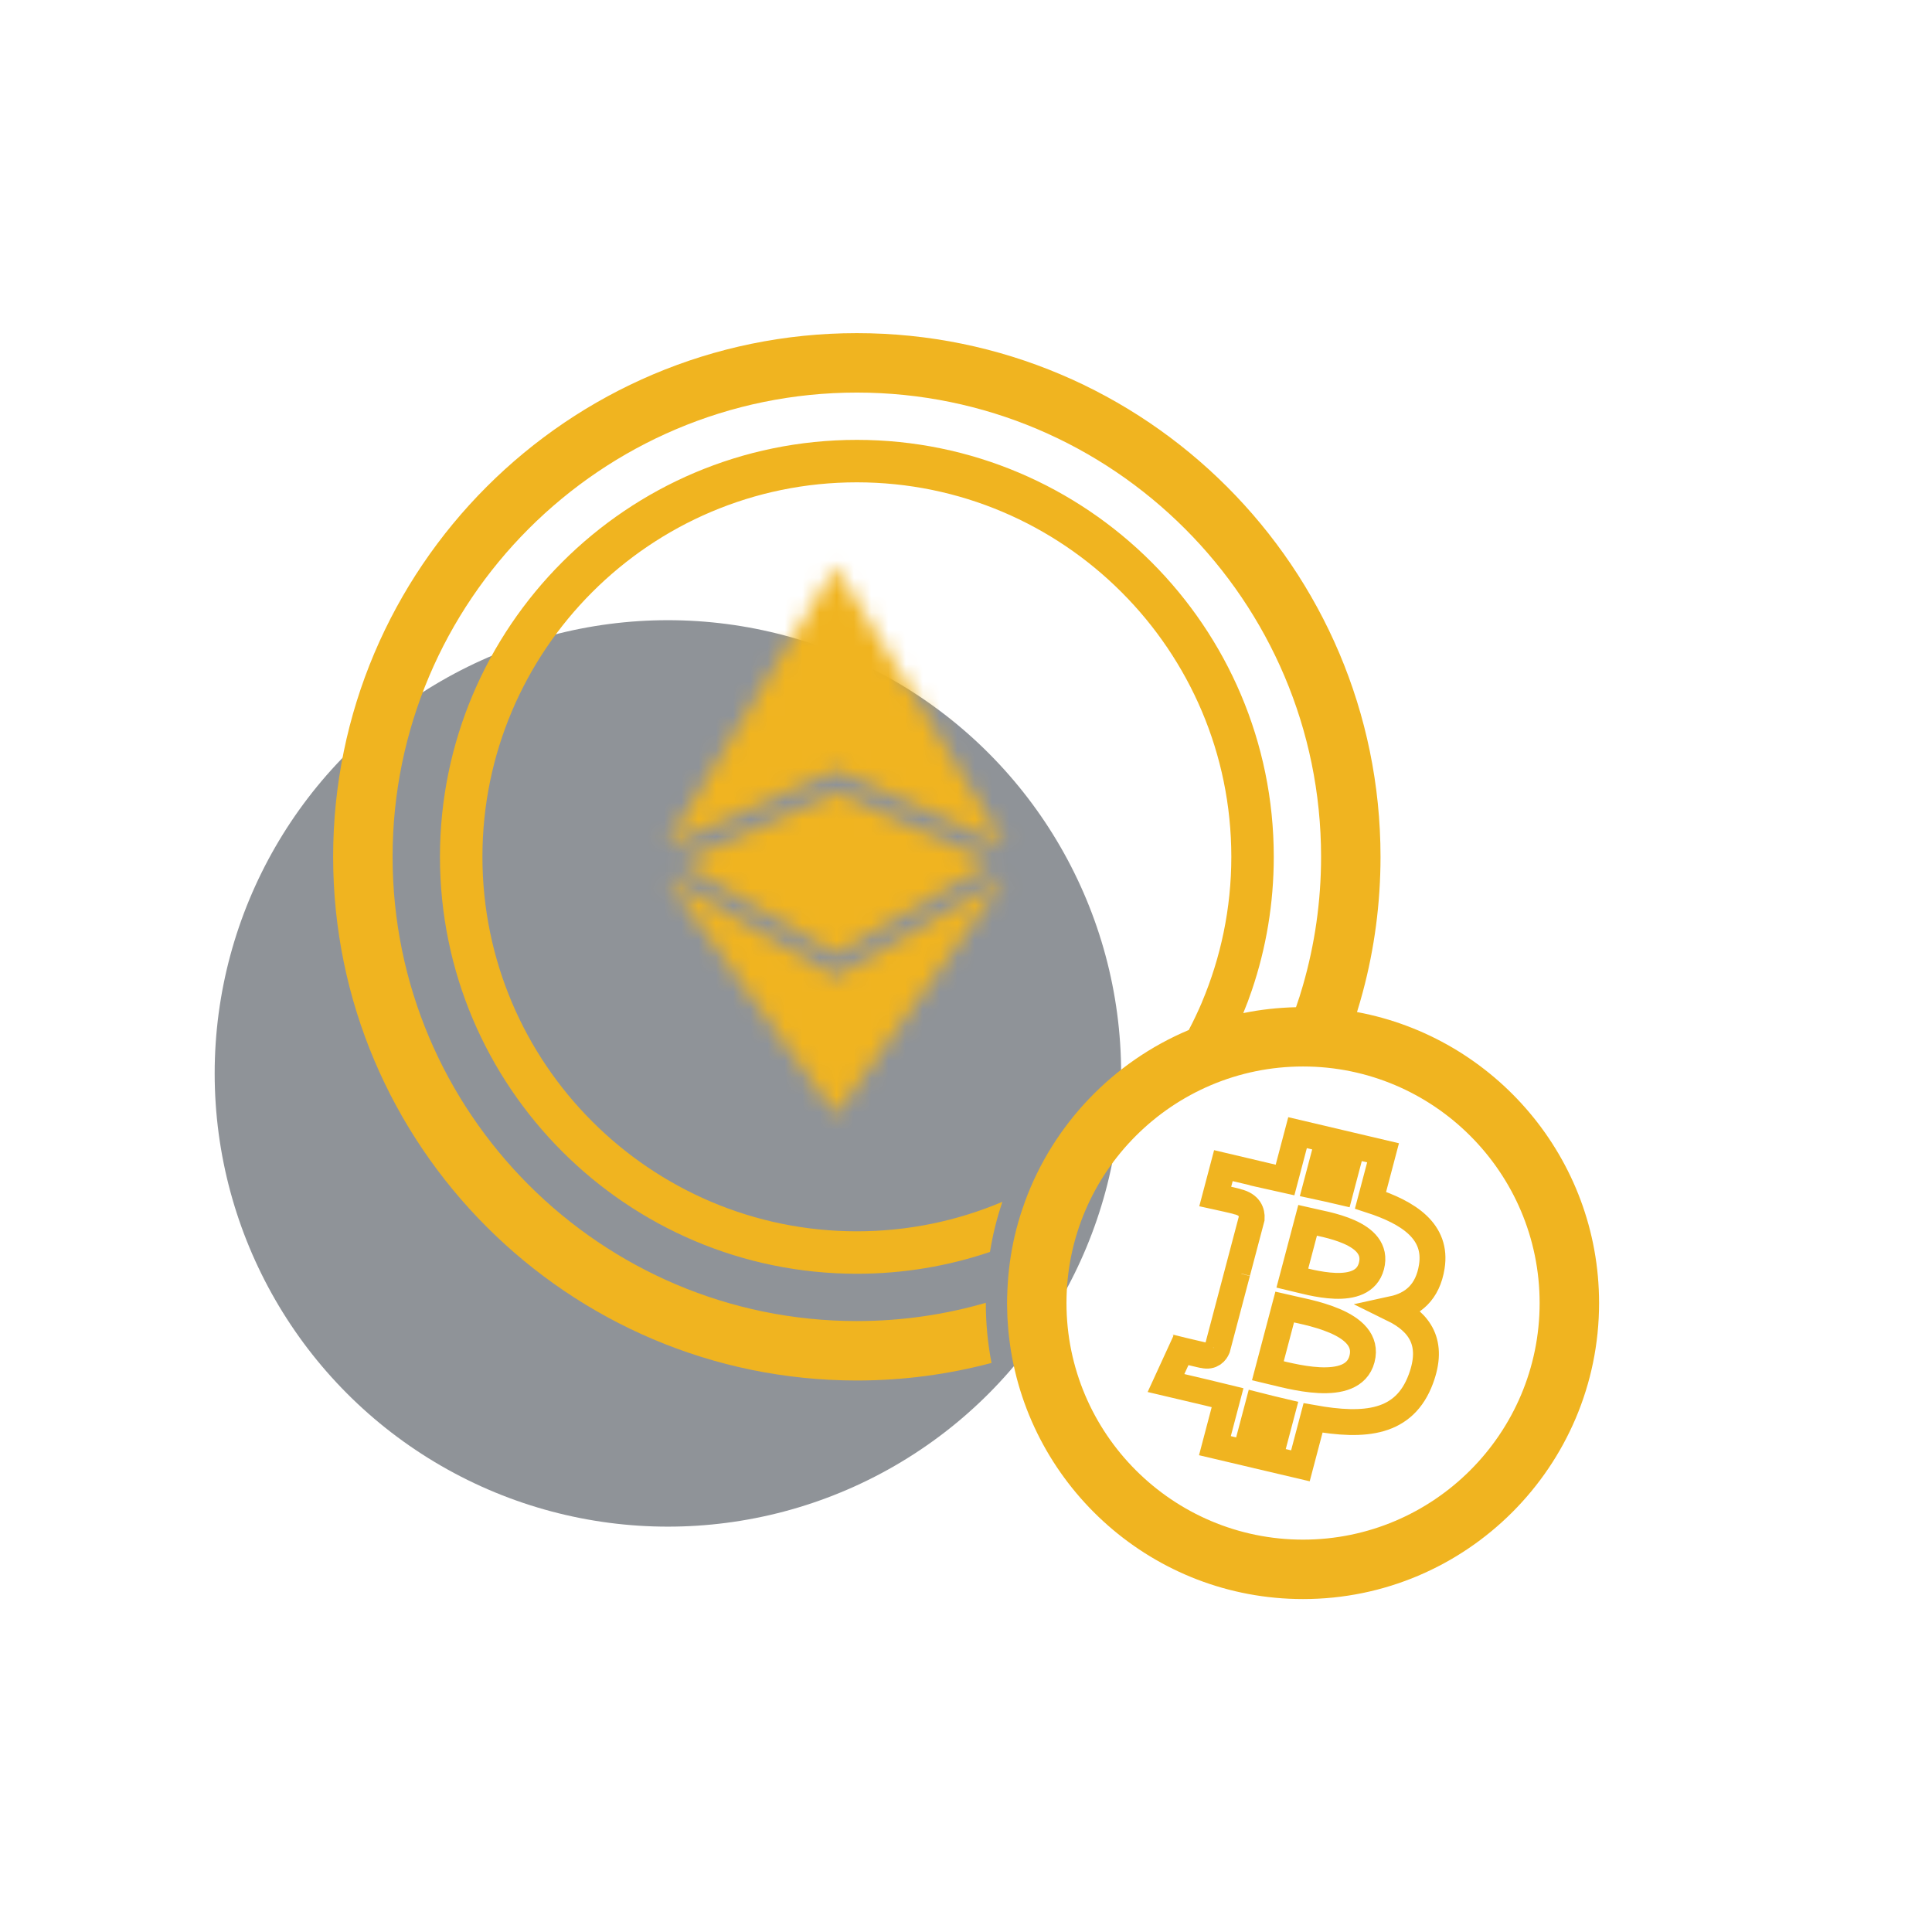 <svg width="112" height="112" viewBox="0 0 112 112" fill="none" xmlns="http://www.w3.org/2000/svg">
<circle cx="38.719" cy="62.227" r="26.274" fill="#202932" fill-opacity="0.5"/>
<path d="M78.667 58.67C78.79 58.275 78.903 57.882 79.011 57.478C79.676 54.987 80.03 52.368 80.03 49.67C80.03 32.933 66.414 19.312 49.671 19.312C32.934 19.312 19.312 32.933 19.312 49.67C19.312 66.408 32.934 80.029 49.671 80.029C52.369 80.029 54.988 79.674 57.479 79.01C57.262 77.888 57.149 76.726 57.149 75.539V75.525C54.771 76.214 52.266 76.583 49.671 76.583C34.834 76.583 22.759 64.513 22.759 49.67C22.759 34.834 34.834 22.758 49.671 22.758C64.514 22.758 76.584 34.834 76.584 49.67C76.584 52.265 76.215 54.77 75.526 57.148C75.408 57.567 75.275 57.975 75.132 58.384C75.132 58.386 75.131 58.387 75.13 58.389C74.087 58.414 73.064 58.526 72.074 58.731L72.075 58.728C72.257 58.29 72.425 57.842 72.577 57.389C73.399 54.962 73.842 52.368 73.842 49.67C73.842 36.345 62.997 25.5 49.671 25.5C36.345 25.5 25.505 36.345 25.505 49.67C25.505 62.996 36.345 73.841 49.671 73.841C52.369 73.841 54.963 73.398 57.39 72.576C57.548 71.577 57.794 70.607 58.109 69.671C55.515 70.769 52.664 71.38 49.671 71.38C37.704 71.38 27.967 61.638 27.967 49.67C27.967 37.703 37.704 27.961 49.671 27.961C61.644 27.961 71.381 37.703 71.381 49.67C71.381 52.659 70.77 55.509 69.673 58.108V58.113C69.441 58.654 69.19 59.186 68.915 59.708L68.913 59.711C64.52 61.557 61.051 65.18 59.411 69.676C59.388 69.74 59.368 69.805 59.346 69.869C59.277 70.064 59.208 70.26 59.147 70.458C58.982 70.986 58.843 71.526 58.729 72.074L58.731 72.073C58.527 73.063 58.414 74.086 58.389 75.129L58.385 75.131C58.381 75.244 58.381 75.354 58.381 75.466C58.381 75.491 58.379 75.515 58.379 75.539C58.379 75.678 58.386 75.815 58.389 75.953C58.393 76.088 58.393 76.222 58.4 76.356C58.407 76.524 58.422 76.692 58.434 76.859C58.442 76.961 58.448 77.063 58.458 77.165C58.477 77.372 58.503 77.576 58.529 77.781C58.536 77.831 58.542 77.882 58.549 77.932C59.717 86.265 66.888 92.699 75.539 92.699C85.001 92.699 92.7 85.001 92.7 75.539C92.701 67.146 86.641 60.145 78.667 58.67ZM75.539 89.254C67.977 89.254 61.825 83.101 61.825 75.539C61.825 67.978 67.977 61.825 75.539 61.825C83.102 61.825 89.254 67.978 89.254 75.539C89.254 83.101 83.102 89.254 75.539 89.254Z" fill="#F0B420"/>
<path d="M83.003 73.426C83.325 71.397 81.689 70.306 79.451 69.578L80.177 66.829L78.405 66.412L77.699 69.089C77.233 68.979 76.754 68.876 76.279 68.773L76.991 66.079L75.22 65.662L74.494 68.41C74.108 68.327 73.73 68.245 73.362 68.159L73.364 68.15L70.921 67.574L70.449 69.361C70.449 69.361 71.764 69.646 71.736 69.663C72.454 69.833 72.583 70.281 72.562 70.637L71.735 73.768C71.784 73.78 71.849 73.797 71.919 73.824C71.86 73.81 71.797 73.795 71.732 73.78L70.573 78.167C70.486 78.373 70.263 78.682 69.761 78.564C69.779 78.589 68.473 78.261 68.473 78.261L67.594 80.176L69.9 80.719C70.329 80.821 70.749 80.927 71.163 81.027L70.43 83.807L72.199 84.224L72.926 81.474C73.409 81.597 73.878 81.712 74.338 81.82L73.614 84.558L75.386 84.975L76.119 82.199C79.141 82.739 81.413 82.522 82.369 79.941C83.14 77.863 82.331 76.664 80.741 75.883C81.899 75.631 82.771 74.912 83.003 73.426ZM78.955 78.787C78.407 80.865 74.703 79.742 73.501 79.46L74.474 75.776C75.675 76.06 79.527 76.62 78.955 78.787ZM79.503 73.396C79.003 75.286 75.92 74.326 74.919 74.09L75.802 70.75C76.802 70.985 80.023 71.424 79.503 73.396Z" stroke="#F0B420" stroke-width="1.5"/>
<mask id="path-4-inside-1" fill="white">
<path fill-rule="evenodd" clip-rule="evenodd" d="M58.276 49.021L48.451 32.831L48.45 32.844L48.449 32.832L38.624 49.022L48.452 44.627L58.276 49.021Z"/>
</mask>
<path d="M48.451 32.831L52.725 30.237L44.702 17.015L43.467 32.432L48.451 32.831ZM58.276 49.021L56.234 53.586L70.866 60.131L62.55 46.427L58.276 49.021ZM48.45 32.844L43.466 33.245L53.434 33.243L48.45 32.844ZM48.449 32.832L53.433 32.43L52.192 17.026L44.174 30.238L48.449 32.832ZM38.624 49.022L34.349 46.428L26.035 60.129L40.665 53.586L38.624 49.022ZM48.452 44.627L50.493 40.062L48.452 39.149L46.41 40.062L48.452 44.627ZM44.176 35.425L54.001 51.615L62.55 46.427L52.725 30.237L44.176 35.425ZM53.434 33.243L53.435 33.23L43.467 32.432L43.466 32.444L53.434 33.243ZM53.434 32.442L53.433 32.43L43.465 33.233L43.466 33.245L53.434 32.442ZM44.174 30.238L34.349 46.428L42.898 51.616L52.723 35.426L44.174 30.238ZM40.665 53.586L50.493 49.191L46.41 40.062L36.583 44.457L40.665 53.586ZM60.317 44.457L50.493 40.062L46.41 49.191L56.234 53.586L60.317 44.457Z" fill="#F0B420" mask="url(#path-4-inside-1)"/>
<mask id="path-6-inside-2" fill="white">
<path fill-rule="evenodd" clip-rule="evenodd" d="M48.449 56.638L48.45 56.637L58.28 50.872L48.45 64.624L48.449 64.622V64.624L38.624 50.872L48.449 56.638V56.638Z"/>
</mask>
<path d="M48.45 56.637L45.92 52.324L45.157 52.772L44.594 53.454L48.45 56.637ZM48.449 56.638H43.449V70.547L52.304 59.822L48.449 56.638ZM58.28 50.872L62.348 53.78L55.751 46.559L58.28 50.872ZM48.45 64.624L43.722 66.253L46.88 75.416L52.517 67.531L48.45 64.624ZM48.449 64.622L53.176 62.993L43.449 64.622H48.449ZM48.449 64.624L44.38 67.53L53.449 80.223V64.624H48.449ZM38.624 50.872L41.155 46.56L34.556 53.779L38.624 50.872ZM48.449 56.638H53.449V53.774L50.979 52.325L48.449 56.638ZM44.594 53.454L44.593 53.455L52.304 59.822L52.305 59.821L44.594 53.454ZM55.751 46.559L45.92 52.324L50.979 60.95L60.81 55.185L55.751 46.559ZM52.517 67.531L62.348 53.78L54.213 47.964L44.382 61.716L52.517 67.531ZM43.722 66.251L43.722 66.253L53.177 62.994L53.176 62.993L43.722 66.251ZM53.449 64.624V64.622H43.449V64.624H53.449ZM34.556 53.779L44.38 67.53L52.517 61.717L42.692 47.965L34.556 53.779ZM50.979 52.325L41.155 46.56L36.093 55.184L45.918 60.95L50.979 52.325ZM53.449 56.638V56.638H43.449V56.638H53.449Z" fill="#F0B420" mask="url(#path-6-inside-2)"/>
<mask id="path-8-inside-3" fill="white">
<path fill-rule="evenodd" clip-rule="evenodd" d="M57.437 50.005L48.451 55.281L48.449 55.266L48.449 55.281L39.462 50.005L48.449 45.949L48.449 45.964L48.451 45.949L57.437 50.005Z"/>
</mask>
<path d="M48.451 55.281L43.475 55.778L44.252 63.544L50.982 59.593L48.451 55.281ZM57.437 50.005L59.969 54.317L68.303 49.424L59.495 45.448L57.437 50.005ZM48.449 55.266L53.425 54.768L43.456 55.011L48.449 55.266ZM48.449 55.281L45.917 59.593L53.023 63.765L53.442 55.535L48.449 55.281ZM39.462 50.005L37.405 45.448L28.596 49.425L36.931 54.317L39.462 50.005ZM48.449 45.949L53.442 45.696L53.071 38.376L46.391 41.392L48.449 45.949ZM48.449 45.964L43.456 46.217L53.425 46.459L48.449 45.964ZM48.451 45.949L50.508 41.391L44.164 38.528L43.475 45.453L48.451 45.949ZM50.982 59.593L59.969 54.317L54.906 45.693L45.919 50.969L50.982 59.593ZM43.474 55.763L43.475 55.778L53.426 54.784L53.425 54.768L43.474 55.763ZM53.442 55.535L53.443 55.52L43.456 55.011L43.455 55.027L53.442 55.535ZM36.931 54.317L45.917 59.593L50.98 50.969L41.993 45.694L36.931 54.317ZM46.391 41.392L37.405 45.448L41.519 54.563L50.506 50.506L46.391 41.392ZM53.443 45.711L53.442 45.696L43.455 46.202L43.456 46.217L53.443 45.711ZM43.475 45.453L43.474 45.469L53.425 46.459L53.426 46.444L43.475 45.453ZM59.495 45.448L50.508 41.391L46.394 50.506L55.38 54.562L59.495 45.448Z" fill="#F0B420" mask="url(#path-8-inside-3)"/>
</svg>
